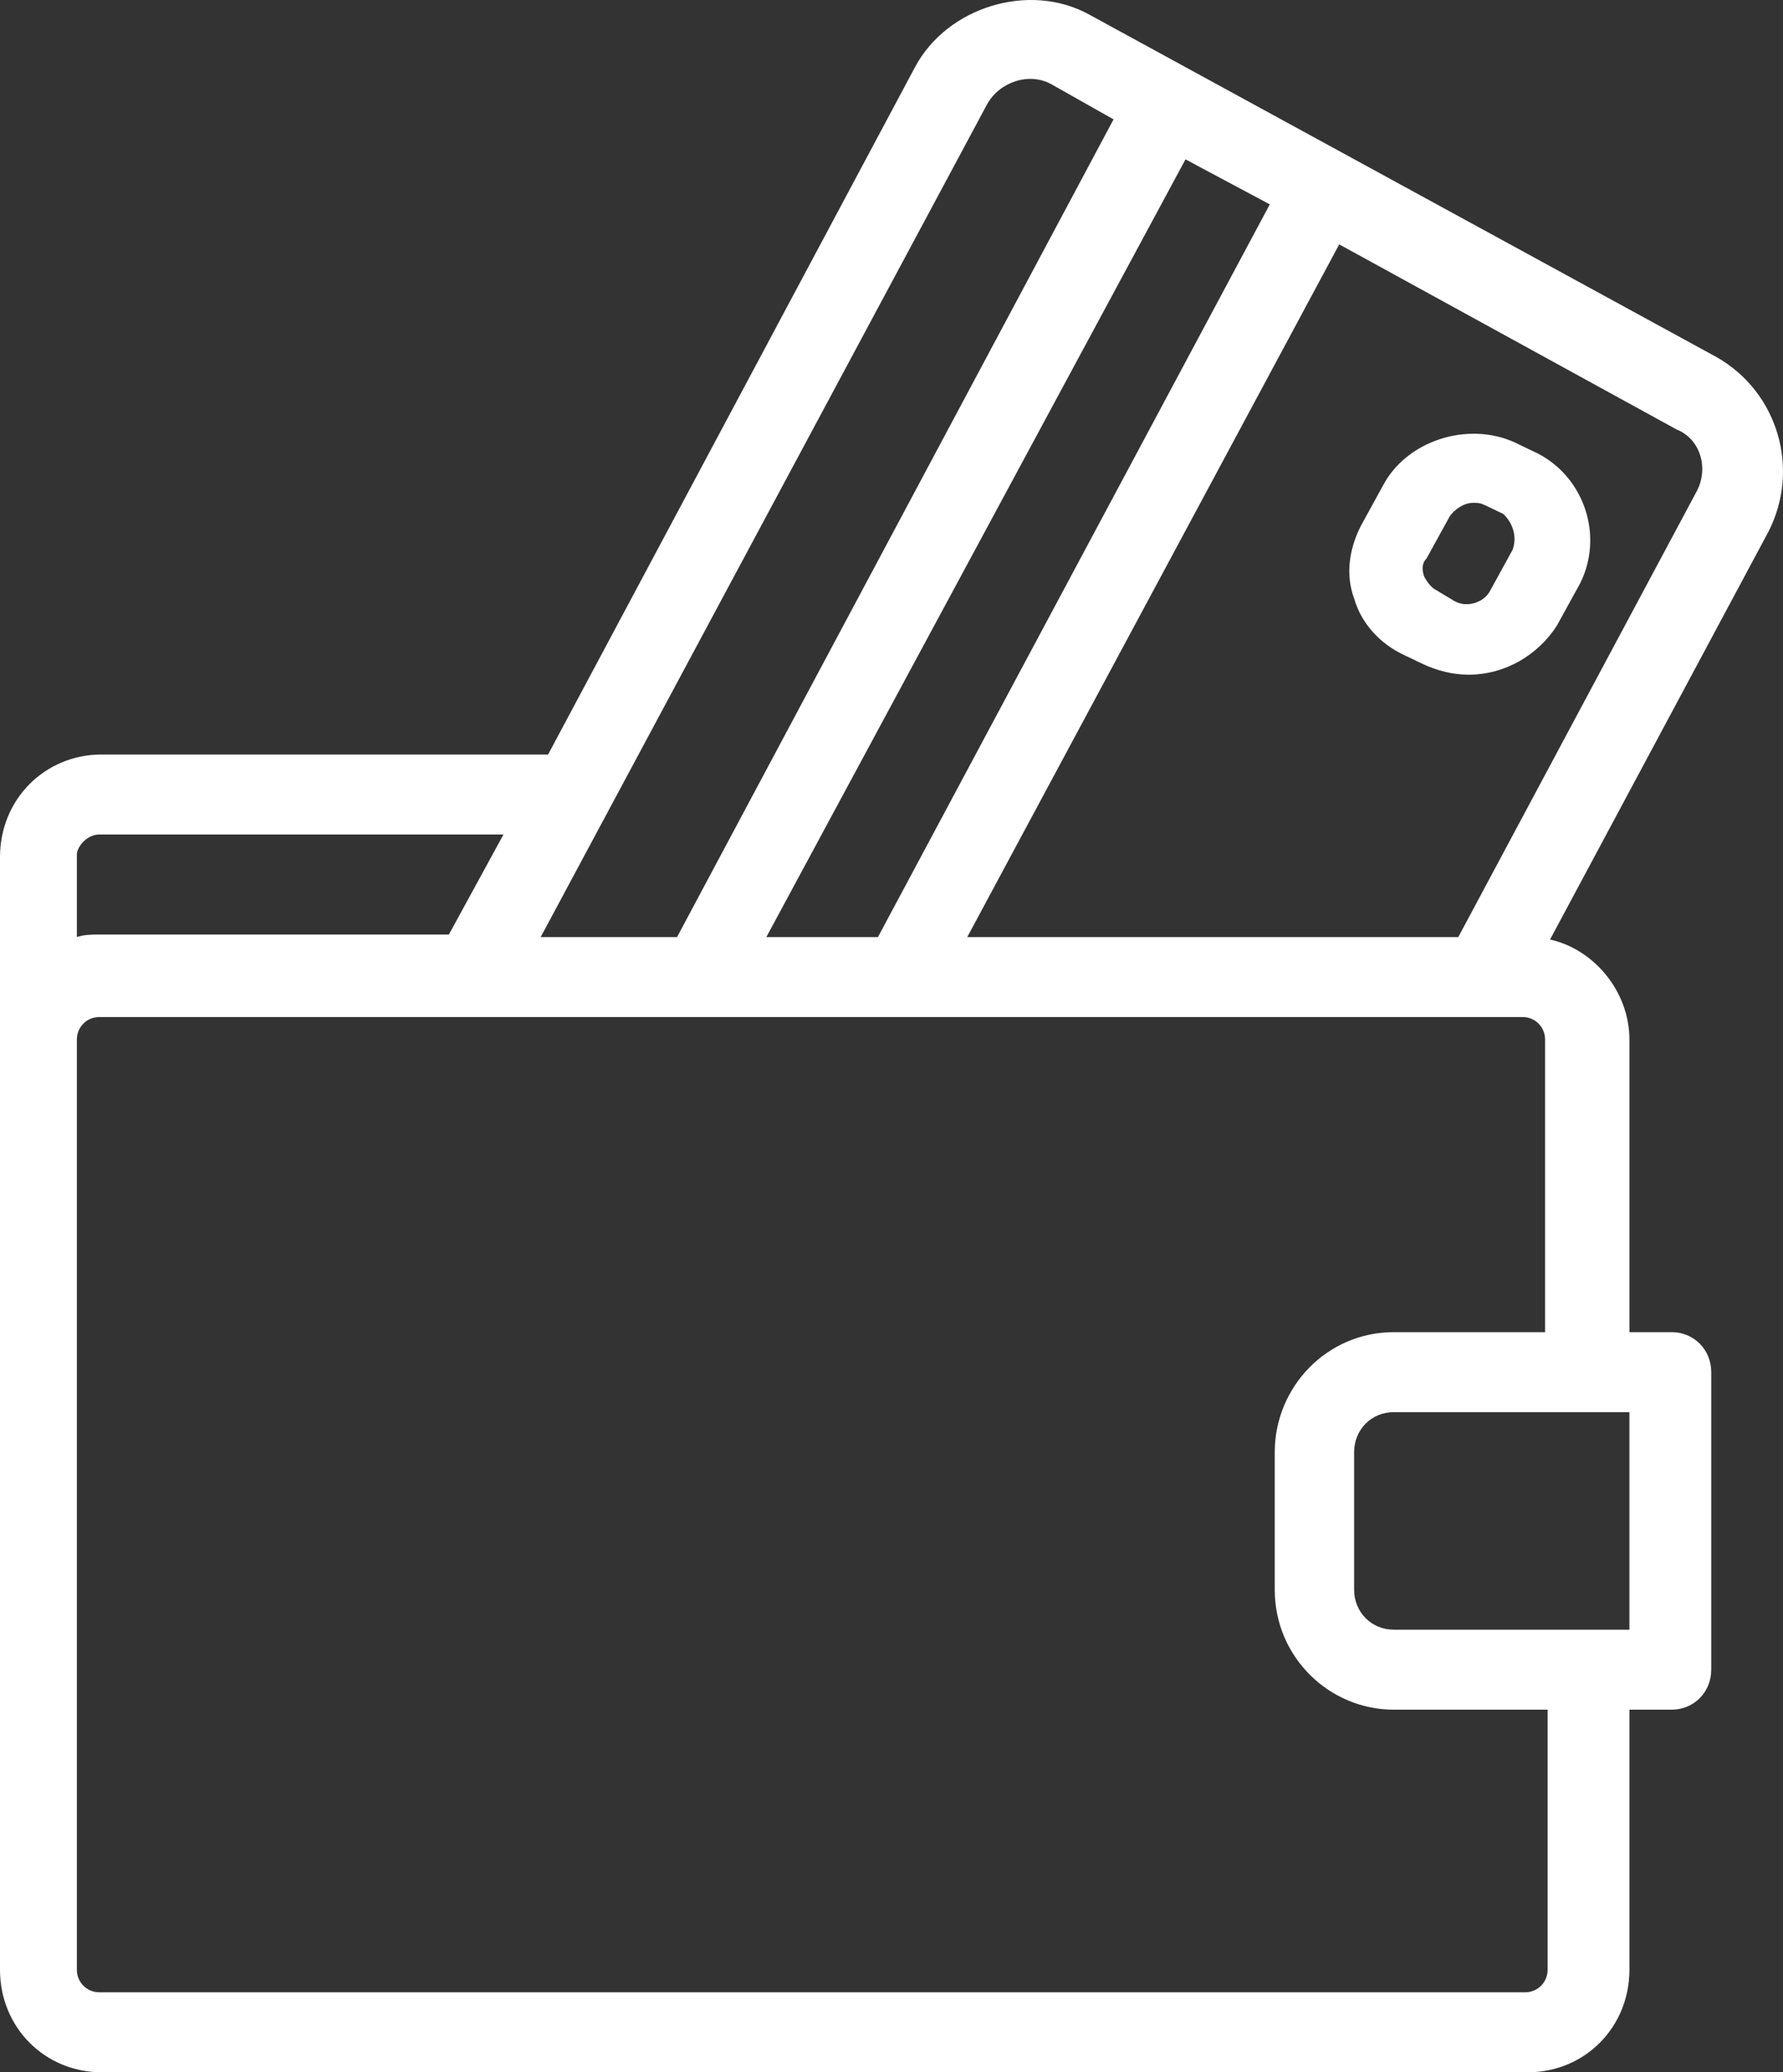 <?xml version="1.0" encoding="UTF-8"?>
<svg width="37px" height="43px" viewBox="0 0 37 43" version="1.1" xmlns="http://www.w3.org/2000/svg" xmlns:xlink="http://www.w3.org/1999/xlink">
    <rect x="0" y="0" width="37" height="43" fill="#333333" stroke="none"/>
    <!-- Generator: Sketch 50.2 (55047) - http://www.bohemiancoding.com/sketch -->
    <title>wallet</title>
    <desc>Created with Sketch.</desc>
    <defs></defs>
    <g id="Page-1" stroke="none" stroke-width="1" fill="none" fill-rule="evenodd">
        <g id="Desktop-HD-Copy-2" transform="translate(-1632, -864)" fill="#FFFFFF" fill-rule="nonzero">
            <g id="wallet" transform="translate(1632, 864)">
                <path d="M35.614,7.406 L22.593,0.297 C21.358,-0.377 19.66,0.142 18.991,1.387 L11.374,15.656 L2.11,15.656 C0.926,15.656 0,16.59 0,17.783 L0,21.519 L0,40.873 C0,42.066 0.926,43 2.11,43 L31.703,43 C32.887,43 33.813,42.066 33.813,40.873 L33.813,35.476 L34.688,35.476 C35.151,35.476 35.511,35.113 35.511,34.646 L35.511,28.472 C35.511,28.005 35.151,27.642 34.688,27.642 L33.813,27.642 L33.813,21.571 C33.813,20.585 33.092,19.703 32.166,19.495 L36.695,11.038 C37.364,9.741 36.901,8.132 35.614,7.406 Z M26.35,4.241 L18.219,19.444 L15.903,19.444 L24.601,3.307 L26.35,4.241 Z M20.483,2.165 C20.741,1.698 21.358,1.491 21.821,1.75 L23.108,2.477 L14.05,19.444 L11.22,19.444 L20.483,2.165 Z M1.595,17.731 C1.595,17.576 1.801,17.316 2.059,17.316 L10.448,17.316 L9.315,19.392 L2.059,19.392 C1.904,19.392 1.75,19.392 1.595,19.444 L1.595,17.731 Z M32.115,40.873 C32.115,41.132 31.909,41.34 31.651,41.34 L2.059,41.34 C1.801,41.34 1.595,41.132 1.595,40.873 L1.595,21.571 C1.595,21.311 1.801,21.104 2.059,21.104 L9.83,21.104 L13.124,21.104 L19.145,21.104 L30.725,21.104 L31.6,21.104 C31.857,21.104 32.063,21.311 32.063,21.571 L32.063,27.642 L28.924,27.642 C27.534,27.642 26.453,28.783 26.453,30.132 L26.453,32.986 C26.453,34.387 27.586,35.476 28.924,35.476 L32.115,35.476 L32.115,40.873 Z M33.761,29.302 L33.813,29.302 L33.813,33.816 L33.761,33.816 L28.924,33.816 C28.46,33.816 28.1,33.453 28.1,32.986 L28.1,30.132 C28.1,29.665 28.46,29.302 28.924,29.302 L33.761,29.302 Z M35.202,10.208 L30.262,19.444 L20.072,19.444 L27.791,5.071 L34.791,8.911 C35.305,9.118 35.46,9.741 35.202,10.208 Z" id="Shape"></path>
                <path d="M31.922,9.415 L31.535,9.23 C30.568,8.72 29.263,9.091 28.731,10.017 L28.248,10.897 C28.006,11.36 27.91,11.916 28.103,12.425 C28.248,12.935 28.635,13.352 29.118,13.583 L29.505,13.768 C29.795,13.907 30.133,14 30.472,14 C31.245,14 31.922,13.583 32.308,12.981 L32.792,12.101 C33.275,11.129 32.889,9.924 31.922,9.415 Z M31.39,11.406 L30.907,12.286 C30.762,12.518 30.423,12.611 30.182,12.472 L29.795,12.24 C29.698,12.194 29.601,12.055 29.553,11.962 C29.505,11.823 29.505,11.684 29.601,11.592 L30.085,10.712 C30.182,10.573 30.375,10.434 30.568,10.434 C30.665,10.434 30.713,10.434 30.81,10.48 L31.197,10.665 C31.39,10.851 31.487,11.129 31.39,11.406 Z" id="Shape"></path>
            </g>
        </g>
    </g>
</svg>